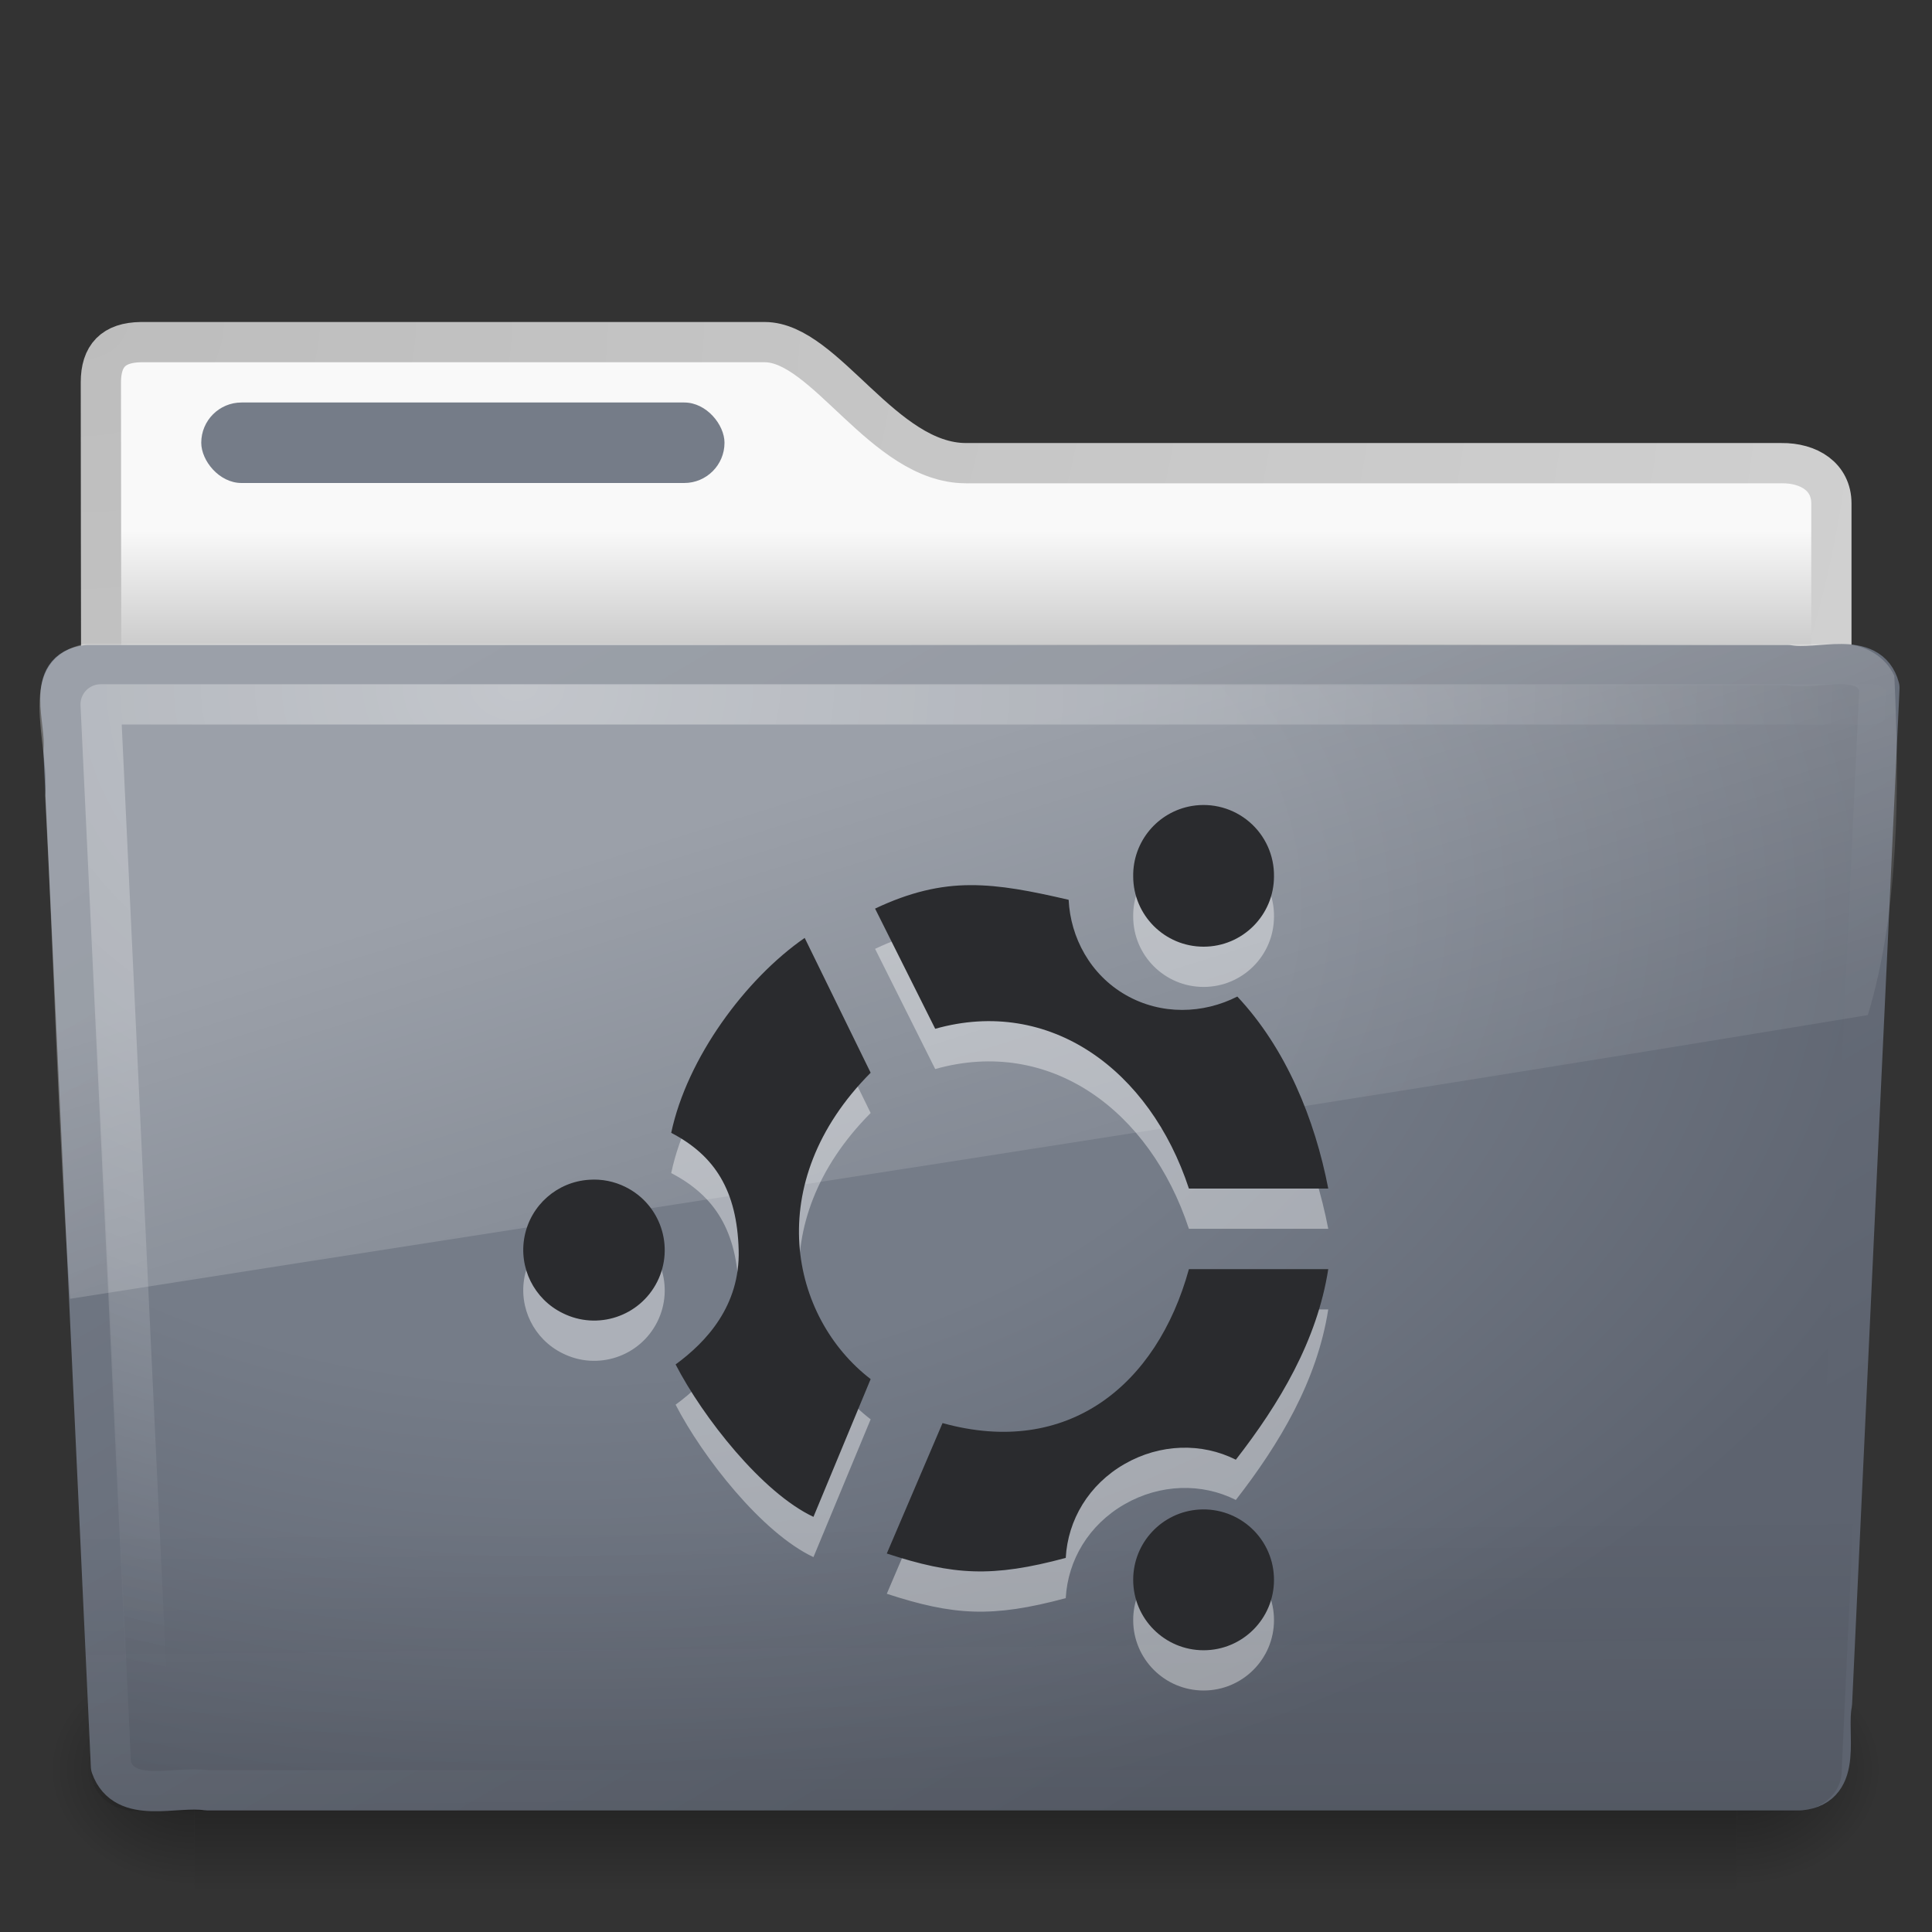 <?xml version="1.0" encoding="UTF-8" standalone="no"?>
<!-- Created with Inkscape (http://www.inkscape.org/) -->

<svg
   xmlns:dc="http://purl.org/dc/elements/1.1/"
   xmlns:cc="http://creativecommons.org/ns#"
   xmlns:rdf="http://www.w3.org/1999/02/22-rdf-syntax-ns#"
   xmlns:svg="http://www.w3.org/2000/svg"
   xmlns="http://www.w3.org/2000/svg"
   xmlns:xlink="http://www.w3.org/1999/xlink"
   xmlns:sodipodi="http://sodipodi.sourceforge.net/DTD/sodipodi-0.dtd"
   xmlns:inkscape="http://www.inkscape.org/namespaces/inkscape"
   id="svg3602"
   height="48"
   width="48"
   version="1.0"
   inkscape:version="0.48.2 r9819"
   sodipodi:docname="folder-ubuntu.svg">
  <rect width="100%" height="100%" fill="#333333" stroke="none"/>
  <sodipodi:namedview
     pagecolor="#ffffff"
     bordercolor="#666666"
     borderopacity="1"
     objecttolerance="10"
     gridtolerance="10"
     guidetolerance="10"
     inkscape:pageopacity="0"
     inkscape:pageshadow="2"
     inkscape:window-width="721"
     inkscape:window-height="480"
     id="namedview51"
     showgrid="false"
     inkscape:zoom="4.9166667"
     inkscape:cx="-3.559322"
     inkscape:cy="24"
     inkscape:window-x="553"
     inkscape:window-y="288"
     inkscape:window-maximized="0"
     inkscape:current-layer="layer1" />
  <defs
     id="defs3604">
    <radialGradient
       id="radialGradient2810"
       gradientUnits="userSpaceOnUse"
       cy="5.017"
       cx="3"
       gradientTransform="matrix(-1.2749e-8 1.714 -2.159 -1.46e-8 12.809 2.857)"
       r="21">
      <stop
         id="stop3486"
         style="stop-color:#bdbdbd"
         offset="0" />
      <stop
         id="stop3488"
         style="stop-color:#d0d0d0"
         offset="1" />
    </radialGradient>
    <linearGradient
       id="linearGradient2808"
       y2="16.19"
       gradientUnits="userSpaceOnUse"
       x2="62.989"
       gradientTransform="translate(-50.941)"
       y1="13.183"
       x1="62.989">
      <stop
         id="stop6406"
         style="stop-color:#f9f9f9"
         offset="0" />
      <stop
         id="stop6408"
         style="stop-color:#c9c9c9"
         offset="1" />
    </linearGradient>
    <radialGradient
       id="radialGradient7600-312"
       gradientUnits="userSpaceOnUse"
       cy="486.65"
       cx="605.71"
       gradientTransform="matrix(-.032 0 0 .037 23.363 25.412)"
       r="117.14">
      <stop
         id="stop2681"
         offset="0" />
      <stop
         id="stop2683"
         style="stop-opacity:0"
         offset="1" />
    </radialGradient>
    <radialGradient
       id="radialGradient7598-526"
       gradientUnits="userSpaceOnUse"
       cy="486.65"
       cx="605.71"
       gradientTransform="matrix(.032 0 0 .037 24.637 25.412)"
       r="117.14">
      <stop
         id="stop2675"
         offset="0" />
      <stop
         id="stop2677"
         style="stop-opacity:0"
         offset="1" />
    </radialGradient>
    <linearGradient
       id="linearGradient7596-975"
       y2="609.51"
       gradientUnits="userSpaceOnUse"
       x2="302.86"
       gradientTransform="matrix(.083 0 0 .037 -5.941 25.412)"
       y1="366.65"
       x1="302.86">
      <stop
         id="stop2667"
         style="stop-opacity:0"
         offset="0" />
      <stop
         id="stop2669"
         offset=".5" />
      <stop
         id="stop2671"
         style="stop-opacity:0"
         offset="1" />
    </linearGradient>
    <linearGradient
       id="linearGradient2801"
       y2="15.944"
       xlink:href="#linearGradient3390-178-986-453"
       gradientUnits="userSpaceOnUse"
       x2="65.34"
       gradientTransform="translate(-53.765 -.114)"
       y1="45.114"
       x1="82.453" />
    <radialGradient
       id="radialGradient2799"
       gradientUnits="userSpaceOnUse"
       cy="14.113"
       cx="63.969"
       gradientTransform="matrix(1.565 -9.5143e-8 6.1772e-8 1.016 -86.213 8.146)"
       r="23.097">
      <stop
         id="stop3618"
         style="stop-color:#757C88"
         offset="0" />
      <stop
         id="stop3270"
         style="stop-color:#757C88"
         offset=".5" />
      <stop
         id="stop3620"
         style="stop-color:#5D636F"
         offset="1" />
    </radialGradient>
    <linearGradient
       id="linearGradient2796"
       y2="36.658"
       gradientUnits="userSpaceOnUse"
       x2="22.809"
       gradientTransform="matrix(1.145 0 0 .998 -3.466 1.099)"
       y1="49.629"
       x1="22.935">
      <stop
         id="stop2661"
         style="stop-color:#0a0a0a;stop-opacity:.498"
         offset="0" />
      <stop
         id="stop2663"
         style="stop-color:#0a0a0a;stop-opacity:0"
         offset="1" />
    </linearGradient>
    <radialGradient
       id="radialGradient2793"
       gradientUnits="userSpaceOnUse"
       cy="8.302"
       cx="7.265"
       gradientTransform="matrix(0 1.208 -1.627 0 26.372 8.267)"
       r="20.98">
      <stop
         id="stop2693"
         style="stop-color:#fff;stop-opacity:0.4"
         offset="0" />
      <stop
         id="stop2695"
         style="stop-color:#fff;stop-opacity:0"
         offset="1" />
    </radialGradient>
    <linearGradient
       id="linearGradient2790"
       y2="33.955"
       gradientUnits="userSpaceOnUse"
       x2="15.215"
       y1="22.292"
       x1="11.566">
      <stop
         id="stop2687"
         style="stop-color:#fff;stop-opacity:.275"
         offset="0" />
      <stop
         id="stop2689"
         style="stop-color:#fff;stop-opacity:.078"
         offset="1" />
    </linearGradient>
    <linearGradient
       id="linearGradient3390-178-986-453">
      <stop
         id="stop3624"
         style="stop-color:#5D636F"
         offset="0" />
      <stop
         id="stop3626"
         style="stop-color:#757C88"
         offset="1" />
    </linearGradient>
    <linearGradient
       id="linearGradient3588"
       y2="23.614"
       xlink:href="#linearGradient3390-178-986-453"
       gradientUnits="userSpaceOnUse"
       x2="14.265"
       y1="44.916"
       x1="23.964" />
  </defs>
  <g
     id="layer1">
    <path
       id="path3468"
       style="stroke-linejoin:round;stroke:url(#radialGradient2810);stroke-linecap:round;fill:url(#linearGradient2808)"
       d="m3.506 8.5c-0.69 0.008-1 0.342-1 1 0 5.514 0.026 9.74-0.006 14.75 1.435 0 43-3.699 43-5.292v-6.451c0-0.658-0.554-1.008-1.244-1h-20.256c-2.047 0-3.499-3.007-5-3.007h-15.494 0z" />
    <g
       id="g7591"
       style="opacity:.4"
       transform="matrix(.958 0 0 .667 1 15)">
      <rect
         id="rect4173"
         style="fill:url(#linearGradient7596-975)"
         height="9"
         width="40"
         y="39"
         x="4" />
      <path
         id="path5058"
         style="fill:url(#radialGradient7598-526)"
         d="m44 39v9c1.655 0.017 4-2.017 4-4.501s-1.846-4.499-4-4.499z" />
      <path
         id="path5018"
         style="fill:url(#radialGradient7600-312)"
         d="m4 39v9c-1.655 0.017-4-2.017-4-4.501s1.846-4.499 4-4.499z" />
    </g>
    <path
       id="path3388"
       style="stroke-linejoin:round;stroke:url(#linearGradient2801);stroke-linecap:round;fill:url(#radialGradient2799)"
       d="m2.163 16.525c-1.073 0.124-0.5 1.402-0.585 2.121 0.393 8.47 0.789 16.77 1.179 25.24 0.342 0.966 1.594 0.471 2.388 0.594h39.58c1.09-0.107 0.637-1.408 0.79-2.153 0.393-8.47 0.789-16.769 1.179-25.239-0.251-0.955-1.519-0.424-2.263-0.563h-42.268-0z" />
    <path
       id="path6127"
       style="opacity:.4;fill:url(#linearGradient2796)"
       d="m2.058 16.065l43.897 0.001c0.634 0 1.045 0.444 1.045 0.997l-1.244 26.939c0 0.553-0.511 0.998-1.145 0.998h-41.209c-0.634 0-1.145-0.445-1.145-0.998l-1.244-26.939c0-0.553 0.411-0.998 1.045-0.998z" />
    <path
       id="path2435"
       style="stroke-linejoin:round;stroke:url(#radialGradient2793);stroke-linecap:round;fill:none"
       d="m46.5 17.5h-44l1.156 24.531" />
    <path
       id="path3455"
       style="fill:url(#linearGradient2790)"
       d="m45.75 16c-14.55 0.073-29.105-0.021-43.656 0-1.807 0.411-0.835 2.467-0.973 3.772 0.222 4.163 0.323 8.344 0.621 12.496 15-2.362 29.926-4.607 44.664-7.049 0.781-2.587 0.788-5.671 0.658-8.429-0.23-0.505-0.787-0.801-1.314-0.79z" />
    <rect
       id="rect3562"
       style="display:block;fill:#757C88"
       rx="1"
       ry="1"
       height="2"
       width="13"
       y="10"
       x="5" />
    <path
       id="path2812"
       style="opacity:.4;fill-rule:evenodd;fill:#fff"
       d="m29.611 21.024c-0.85 0.144-1.469 0.886-1.457 1.748 0 0.966 0.783 1.748 1.749 1.748s1.749-0.782 1.749-1.748c0.007-0.518-0.217-1.014-0.611-1.351-0.394-0.338-0.918-0.483-1.43-0.397zm-5.502 1.967c-0.755 0.002-1.503 0.173-2.368 0.583l1.494 2.986c2.848-0.804 5.334 1.022 6.303 3.969h3.462c-0.333-1.721-1.045-3.476-2.259-4.77-0.848 0.432-1.888 0.466-2.769-0.037s-1.376-1.425-1.422-2.367c-0.934-0.216-1.686-0.366-2.441-0.364zm-4.117 1.311c-1.475 1.022-2.924 2.989-3.316 4.843 1.088 0.566 1.636 1.44 1.676 2.913 0.037 1.384-0.804 2.283-1.567 2.841 0.676 1.309 2.148 3.187 3.425 3.787l1.421-3.423c-1.995-1.532-2.727-4.867 0-7.611l-1.639-3.35zm-5.357 6.009c-0.791 0.051-1.448 0.628-1.602 1.405-0.153 0.777 0.235 1.56 0.946 1.908 0.866 0.433 1.918 0.082 2.351-0.783 0.432-0.864 0.082-1.916-0.784-2.348-0.281-0.142-0.596-0.205-0.911-0.182zm14.903 2.221c-0.792 2.881-3.005 4.689-6.121 3.824l-1.385 3.241c1.659 0.541 2.614 0.601 4.446 0.109 0.052-0.944 0.571-1.82 1.457-2.331 0.887-0.511 1.925-0.535 2.769-0.109 1.083-1.392 2.02-2.958 2.296-4.734h-3.462zm0.255 5.972c-0.923 0.058-1.641 0.824-1.639 1.748 0 0.965 0.783 1.748 1.749 1.748s1.749-0.783 1.749-1.748c0.001-0.483-0.198-0.945-0.551-1.276-0.352-0.331-0.825-0.502-1.308-0.472z" />
    <path
       id="path19"
       style="fill-rule:evenodd;fill:#2a2b2e;fill-opacity:1"
       d="m29.611 20.024c-0.85 0.144-1.469 0.886-1.457 1.748 0 0.966 0.783 1.748 1.749 1.748s1.749-0.782 1.749-1.748c0.007-0.518-0.217-1.014-0.611-1.351-0.394-0.338-0.918-0.483-1.43-0.397zm-5.502 1.967c-0.755 0.002-1.503 0.173-2.368 0.583l1.494 2.986c2.848-0.804 5.334 1.022 6.303 3.969h3.462c-0.333-1.721-1.045-3.476-2.259-4.77-0.848 0.432-1.888 0.466-2.769-0.037s-1.376-1.425-1.422-2.367c-0.934-0.216-1.686-0.366-2.441-0.364zm-4.117 1.311c-1.475 1.022-2.924 2.989-3.316 4.843 1.088 0.566 1.636 1.44 1.676 2.913 0.037 1.384-0.804 2.283-1.567 2.841 0.676 1.309 2.148 3.187 3.425 3.787l1.421-3.423c-1.995-1.532-2.727-4.867 0-7.611l-1.639-3.35zm-5.357 6.009c-0.791 0.051-1.448 0.628-1.602 1.405-0.153 0.777 0.235 1.56 0.946 1.908 0.866 0.433 1.918 0.082 2.351-0.783 0.432-0.864 0.082-1.916-0.784-2.348-0.281-0.142-0.596-0.205-0.911-0.182zm14.903 2.221c-0.792 2.881-3.005 4.689-6.121 3.824l-1.385 3.241c1.659 0.541 2.614 0.601 4.446 0.109 0.052-0.944 0.571-1.82 1.457-2.331 0.887-0.511 1.925-0.535 2.769-0.109 1.083-1.392 2.02-2.958 2.296-4.734h-3.462zm0.255 5.972c-0.923 0.058-1.641 0.824-1.639 1.748 0 0.965 0.783 1.748 1.749 1.748s1.749-0.783 1.749-1.748c0.001-0.483-0.198-0.945-0.551-1.276-0.352-0.331-0.825-0.502-1.308-0.472z" />
  </g>
</svg>
